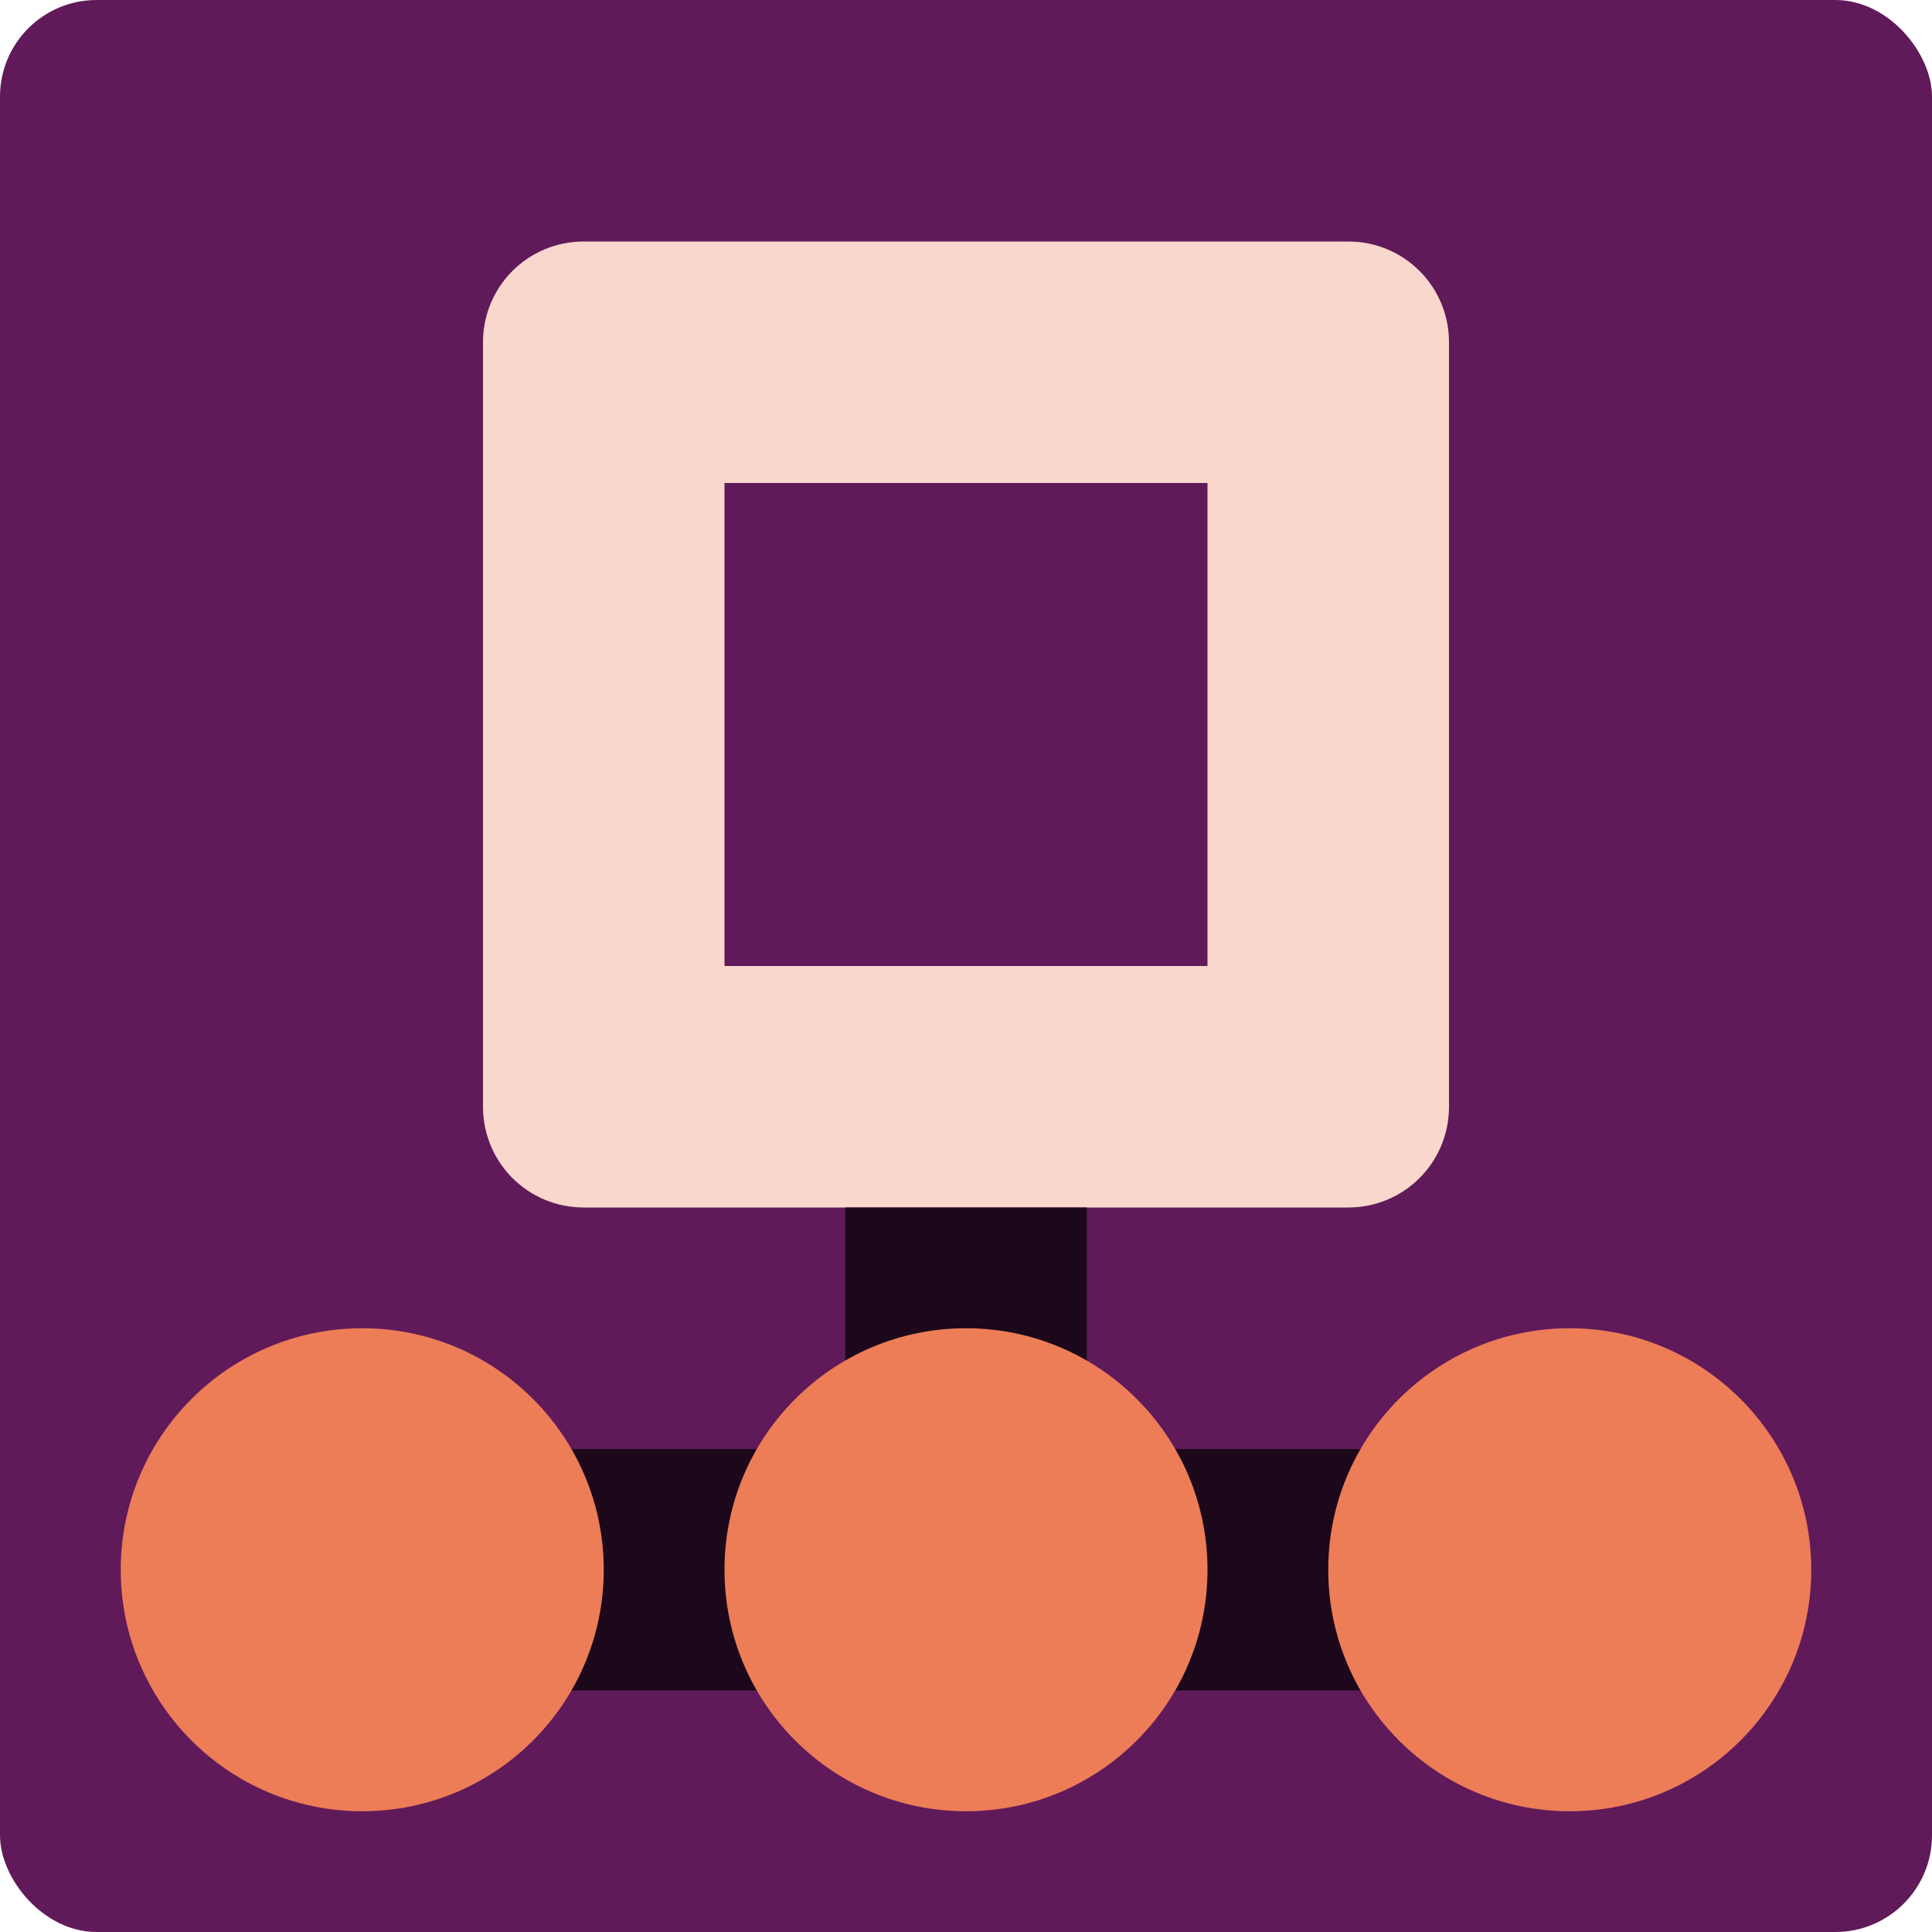 <svg xmlns="http://www.w3.org/2000/svg" width="16" height="16" version="1">
 <rect fill="#601a5a" width="16" height="16" x="0" y="0" rx=".8" ry=".8"/>
 <path style="fill:#f9d7cc" d="m4.835 2c-0.463 0-0.835 0.372-0.835 0.835v6.33c0 0.463 0.372 0.835 0.835 0.835h6.33c0.463 0 0.835-0.372 0.835-0.835v-6.33c0-0.463-0.372-0.835-0.835-0.835h-6.33zm1.165 2h4v4h-4v-4z"/>
 <rect style="fill:#1d081b" width="2" height="2" x="7" y="10"/>
 <rect style="fill:#1d081b" width="10" height="2" x="3" y="12"/>
 <circle fill="#ed7d57" cx="3" cy="13" r="2"/>
 <circle fill="#ed7d57" cx="8" cy="13" r="2"/>
 <circle fill="#ed7d57" cx="13" cy="13" r="2"/>
</svg>
